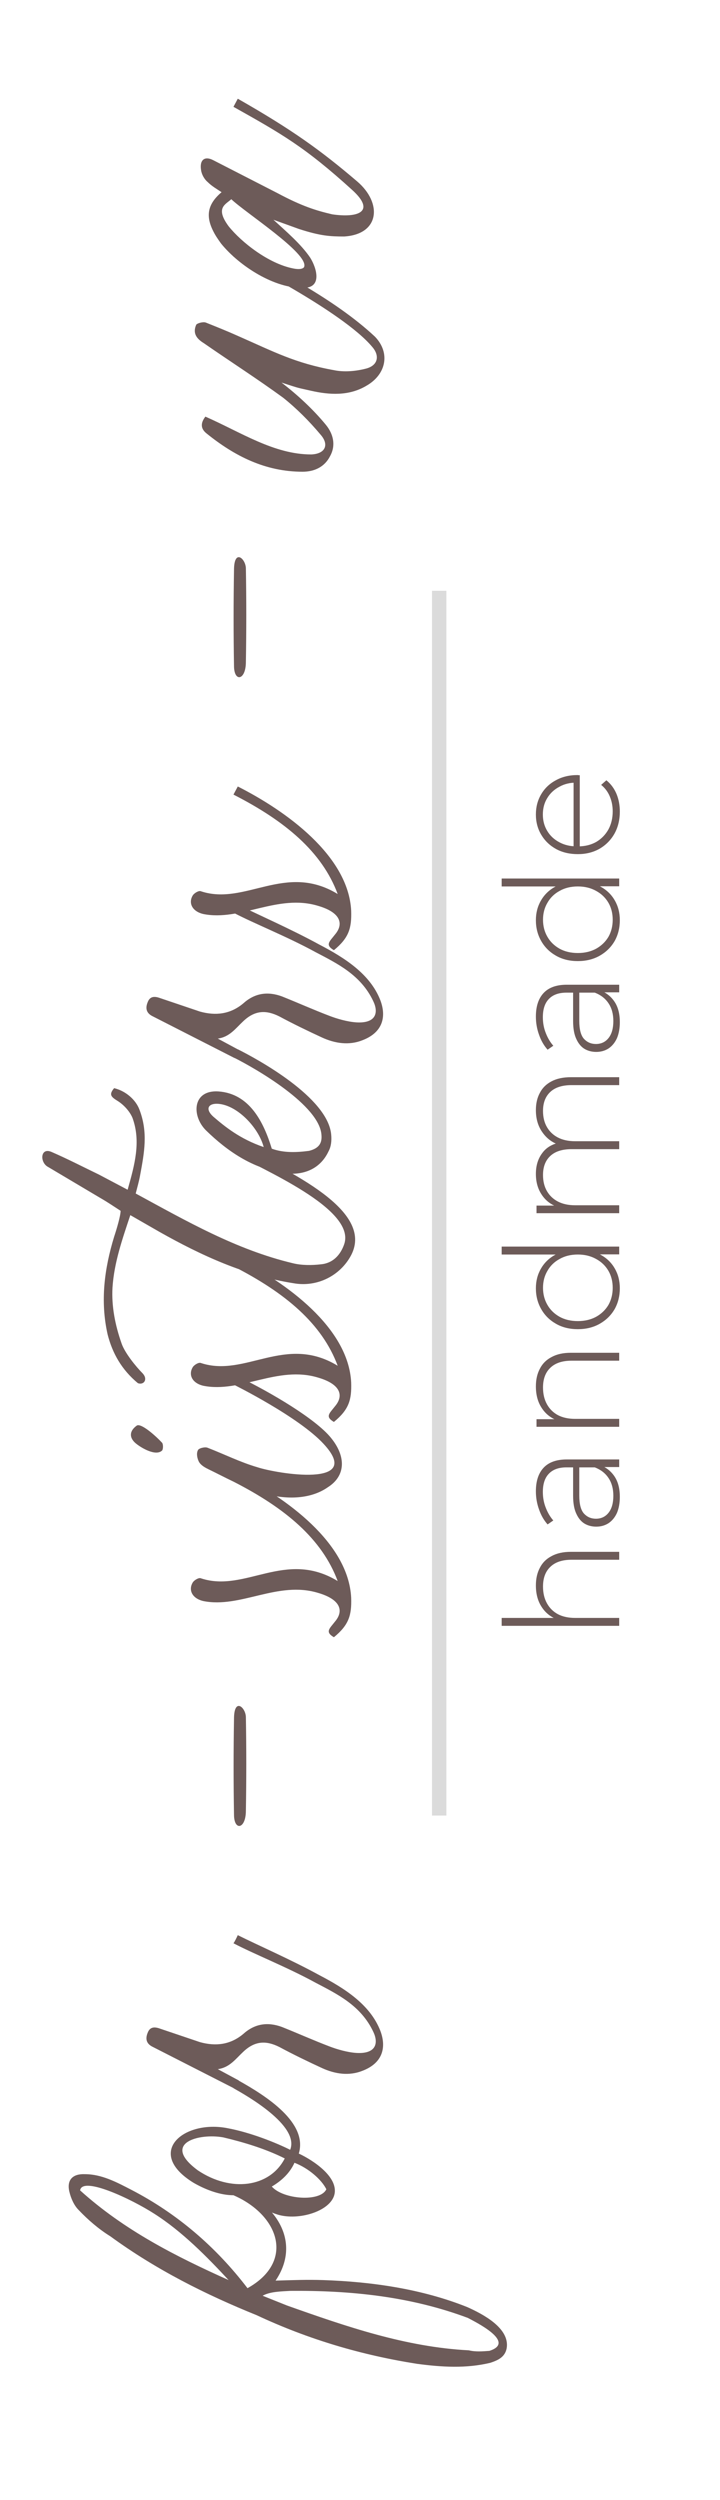 <svg width="100" height="347" viewBox="0 0 100 347" fill="none" xmlns="http://www.w3.org/2000/svg">
<path d="M32.425 304.7L33.025 303.575C39.1 306.5 41.575 311.675 38.275 316.55C40.825 316.475 42.625 316.4 44.875 316.475C51.55 316.7 58.525 317.675 64.9 320.225C67.075 321.2 70.825 323.15 70.375 325.925C70.15 327.125 69.25 327.575 68.125 327.95C64.75 328.775 61.3 328.55 57.925 328.1C50.275 326.9 42.85 324.725 35.65 321.35C28.6 318.5 21.7 315.05 15.325 310.4C13.75 309.425 12.25 308.15 10.9 306.725C10.3 306.125 9.85 305.15 9.625 304.175C9.25 302.525 10.15 301.7 11.8 301.775C14.125 301.775 16.225 302.9 18.25 303.95C24.625 307.25 30.025 311.9 34.375 317.6C40.975 313.925 38.8 307.475 32.425 304.7ZM36.475 318.65L39.85 320C48.1 322.925 56.35 325.775 65.125 326.225C66.025 326.45 67 326.375 67.975 326.3C71.725 325.1 66.1 322.325 64.975 321.725C56.95 318.725 48.625 317.9 40.3 317.975C39.175 318.05 37.525 318.05 36.475 318.65ZM11.125 304.025C17.275 309.575 24.4 313.175 31.75 316.475C28.75 313.25 25.3 309.725 21.4 307.25C18.25 305.225 11.425 302 11.125 304.025ZM32.425 289.842L33.025 288.717C37.075 290.967 42.775 294.642 41.5 298.917C43.45 299.817 47.275 302.292 46.375 304.842C45.55 307.092 41.125 308.292 38.35 307.317C36.775 306.792 34.9 305.592 33.85 304.692C33.25 304.767 32.65 304.692 32.125 304.692C30.25 304.617 28.3 303.792 26.875 302.967C20.05 298.767 25.525 294.192 31.6 295.392C34.825 295.992 38.35 297.417 40.3 298.392C41.65 295.017 34.15 290.817 32.425 289.842ZM39.55 299.592C36.85 298.242 33.85 297.342 31 296.667C27.7 296.067 22.3 297.417 27.475 301.242C32.05 304.317 37.45 303.642 39.55 299.592ZM45.325 303.867C44.65 302.517 42.85 300.942 40.9 300.192C40.225 301.692 39.025 302.742 37.75 303.492C39.325 305.292 44.5 305.667 45.325 303.867ZM33.175 288.774L32.575 289.899L21.1 284.049C20.275 283.599 20.2 282.924 20.5 282.174C20.8 281.349 21.4 281.274 22.225 281.574L27.775 283.449C29.95 284.049 31.975 283.824 33.775 282.324C35.35 280.899 37.15 280.599 39.175 281.349C41.425 282.249 43.6 283.224 45.775 284.049C46.75 284.424 48.25 284.874 49.525 284.949C52.225 285.099 52.6 283.599 51.85 282.024C50.125 278.349 46.825 276.774 43.825 275.199C39.85 273.024 35.275 271.224 32.425 269.724C32.425 269.724 32.575 269.574 33.025 268.599C35.875 270.024 40.375 271.974 44.35 274.149C47.8 275.949 51.4 278.199 52.825 281.874C53.65 284.049 53.275 286.299 50.35 287.424C48.475 288.174 46.525 287.874 44.725 287.049C42.775 286.149 40.75 285.174 38.8 284.124C37 283.224 35.425 283.224 33.775 284.799C32.725 285.774 31.9 286.974 30.25 287.199L33.175 288.774ZM34.15 238.363C34.225 242.638 34.225 246.988 34.15 251.338C34.15 253.888 32.5 254.188 32.5 251.863C32.425 247.438 32.425 243.013 32.5 238.588C32.5 235.513 34.15 237.013 34.15 238.363ZM32.425 205.65L33.025 204.525C39.7 207.9 48.4 214.125 48.775 221.775C48.85 224.175 48.475 225.525 46.375 227.25C45.1 226.5 45.775 226.05 46.525 225.075C47.8 223.575 47.275 222 44.2 221.1C38.575 219.375 33.4 223.275 28.225 222.225C26.65 221.85 26.125 220.65 26.8 219.6C27.025 219.3 27.625 218.925 27.925 219.075C34.075 221.1 39.625 215.025 46.9 219.45C44.725 213.6 39.625 209.325 32.425 205.65ZM32.425 192.169L33.025 191.044C37.825 193.369 43.825 196.969 45.925 199.519C48.1 202.144 48.025 204.844 45.55 206.419C42.775 208.369 38.875 208.069 36.025 207.094C33.55 206.344 31.3 205.069 28.975 203.944C28.525 203.719 27.925 203.419 27.625 202.894C27.4 202.444 27.25 201.769 27.475 201.319C27.55 201.019 28.45 200.794 28.825 200.944C31.15 201.844 33.4 202.969 35.725 203.644C38.425 204.544 50.65 206.569 44.95 200.419C41.5 196.669 32.575 192.244 32.425 192.169ZM19 197.869C19.6 197.494 21.625 199.294 22.525 200.269C22.675 200.494 22.675 201.094 22.525 201.319C21.625 202.219 19.45 200.869 18.775 200.269C17.95 199.519 17.95 198.619 19 197.869ZM32.425 175.767L33.025 174.642C39.7 178.017 48.4 184.242 48.775 191.892C48.85 194.292 48.475 195.642 46.375 197.367C45.1 196.617 45.775 196.167 46.525 195.192C47.8 193.692 47.275 192.117 44.2 191.217C38.575 189.492 33.4 193.392 28.225 192.342C26.65 191.967 26.125 190.767 26.8 189.717C27.025 189.417 27.625 189.042 27.925 189.192C34.075 191.217 39.625 185.142 46.9 189.567C44.725 183.717 39.625 179.442 32.425 175.767ZM32.425 160.036L33.025 158.911C40.3 162.661 52 167.986 48.775 174.211C47.275 177.061 44.05 178.711 40.75 178.111C34.075 177.061 28 174.286 22.15 170.986L18.1 168.661C16.975 172.036 15.85 175.261 15.625 178.711C15.475 181.336 16 183.961 16.9 186.511C17.35 187.786 18.85 189.661 19.825 190.636C20.575 191.461 19.975 192.286 19.15 191.986C16.9 190.111 15.625 187.861 14.95 185.236C13.9 180.586 14.5 176.086 15.85 171.661C16.225 170.536 16.75 168.736 16.75 168.061C15.7 167.386 14.95 166.861 13.9 166.261L6.7 161.986C5.5 161.386 5.575 159.211 7.15 159.886C9.4 160.861 11.575 161.986 13.75 163.036L17.725 165.136C18.7 161.686 19.6 158.461 18.4 155.161C18.025 154.261 17.2 153.361 16.375 152.836C15.4 152.236 15.1 151.936 15.85 151.036C17.425 151.411 18.85 152.611 19.375 154.036C20.575 157.186 20.05 159.961 19.45 163.186C19.3 164.011 19.075 164.761 18.85 165.661C25.9 169.486 32.8 173.461 40.675 175.336C41.875 175.636 43.3 175.636 44.575 175.486C46.225 175.336 47.275 174.211 47.8 172.711C49.525 167.761 36.1 162.211 32.425 160.036ZM32.425 146.764L33.025 145.639C35.725 146.989 45.55 152.314 46 157.489C46.075 158.314 46 159.139 45.625 159.814C44.5 162.214 42.175 163.264 39.25 162.814C35.05 162.139 31.6 159.814 28.6 156.889C26.575 154.864 26.725 151.264 30.325 151.489C34.675 151.789 36.625 155.764 37.75 159.439C39.4 160.039 41.2 159.964 42.925 159.739C44.425 159.364 44.725 158.539 44.65 157.564C44.425 153.439 35.575 148.339 32.425 146.764ZM36.625 159.214C35.95 156.664 33.325 153.814 30.85 153.289C29.05 152.914 28.3 153.814 29.65 155.014C31.225 156.364 33.325 158.089 36.625 159.214ZM33.175 145.732L32.575 146.857L21.1 141.007C20.275 140.557 20.2 139.882 20.5 139.132C20.8 138.307 21.4 138.232 22.225 138.532L27.775 140.407C29.95 141.007 31.975 140.782 33.775 139.282C35.35 137.857 37.15 137.557 39.175 138.307C41.425 139.207 43.6 140.182 45.775 141.007C46.75 141.382 48.25 141.832 49.525 141.907C52.225 142.057 52.6 140.557 51.85 138.982C50.125 135.307 46.825 133.732 43.825 132.157C39.85 129.982 35.275 128.182 32.425 126.682C32.425 126.682 32.575 126.532 33.025 125.557C35.875 126.982 40.375 128.932 44.35 131.107C47.8 132.907 51.4 135.157 52.825 138.832C53.65 141.007 53.275 143.257 50.35 144.382C48.475 145.132 46.525 144.832 44.725 144.007C42.775 143.107 40.75 142.132 38.8 141.082C37 140.182 35.425 140.182 33.775 141.757C32.725 142.732 31.9 143.932 30.25 144.157L33.175 145.732ZM32.425 110.289L33.025 109.164C39.7 112.539 48.4 118.764 48.775 126.414C48.85 128.814 48.475 130.164 46.375 131.889C45.1 131.139 45.775 130.689 46.525 129.714C47.8 128.214 47.275 126.639 44.2 125.739C38.575 124.014 33.4 127.914 28.225 126.864C26.65 126.489 26.125 125.289 26.8 124.239C27.025 123.939 27.625 123.564 27.925 123.714C34.075 125.739 39.625 119.664 46.9 124.089C44.725 118.239 39.625 113.964 32.425 110.289ZM34.15 78.915C34.225 83.19 34.225 87.54 34.15 91.89C34.15 94.44 32.5 94.74 32.5 92.415C32.425 87.99 32.425 83.565 32.5 79.14C32.5 76.065 34.15 77.565 34.15 78.915ZM32.425 35.627L33.025 34.502C38.125 37.352 46.375 41.402 52.075 46.727C54.25 48.977 53.65 51.977 50.875 53.552C48.475 54.977 45.775 54.827 43.15 54.227C41.2 53.777 41.875 54.002 39.1 53.102C41.35 54.827 43.525 56.852 45.25 58.952C46.3 60.227 46.675 61.802 45.85 63.302C45.1 64.802 43.675 65.477 42.025 65.477C36.85 65.477 32.575 63.302 28.675 60.152C27.925 59.552 27.775 58.802 28.525 57.827C33.475 60.002 38.05 63.077 43.225 63.077C45.175 63.002 45.775 61.727 44.5 60.302C42.925 58.427 41.2 56.702 39.325 55.202C35.725 52.577 31.975 50.177 28.3 47.627C27.325 47.027 26.725 46.277 27.25 45.077C27.4 44.852 28.225 44.627 28.6 44.777C30.1 45.377 31.6 45.977 33.1 46.652C38.05 48.827 40.975 50.402 46.375 51.377C47.8 51.677 49.45 51.527 50.875 51.152C52.525 50.702 52.75 49.352 51.7 48.152C47.575 43.202 32.95 35.852 32.425 35.627ZM32.425 14.826L33.025 13.701C40.525 17.976 44.5 20.826 49.6 25.176C53.125 28.176 52.75 32.526 47.8 32.826C45.85 32.826 44.5 32.751 41.5 31.776L37.975 30.501C39.775 32.151 41.8 33.876 43.075 35.751C43.975 37.176 44.8 39.951 42.175 39.951C38.2 40.101 33.25 36.951 30.7 33.801C30.325 33.276 29.95 32.751 29.65 32.151C28.525 29.976 28.825 28.326 30.775 26.676C30.1 26.226 29.425 25.851 28.825 25.251C28.375 24.876 28 24.201 27.925 23.601C27.7 22.251 28.375 21.576 29.65 22.251L38.575 26.826C41.95 28.626 43.9 29.226 46.15 29.751C49.75 30.276 52.225 29.376 48.925 26.376C42.325 20.376 39.1 18.576 32.425 14.826ZM32.125 27.651C31.3 28.401 29.875 28.851 31.75 31.401C33.55 33.651 37.3 36.576 40.675 37.251C41.725 37.476 42.175 37.251 42.25 37.026C42.85 35.151 34.075 29.526 32.125 27.651Z" fill="#6D5B59"/>
<line x1="61" y1="82" x2="61" y2="252" stroke="#DBDBDB" stroke-width="2"/>
<path d="M74.428 220.058C74.428 219.119 74.611 218.305 74.978 217.616C75.33 216.912 75.873 216.369 76.606 215.988C77.325 215.592 78.219 215.394 79.29 215.394H86V216.494H79.378C78.087 216.494 77.105 216.824 76.43 217.484C75.755 218.129 75.418 219.039 75.418 220.212C75.418 221.107 75.601 221.884 75.968 222.544C76.335 223.204 76.848 223.71 77.508 224.062C78.168 224.399 78.96 224.568 79.884 224.568H86V225.668H69.676V224.568H77.706L77.354 224.766C76.445 224.414 75.733 223.835 75.22 223.028C74.692 222.221 74.428 221.231 74.428 220.058ZM86 203.627H83.382L82.986 203.671H78.674C77.603 203.671 76.789 203.965 76.232 204.551C75.675 205.123 75.396 205.967 75.396 207.081C75.396 207.873 75.535 208.614 75.814 209.303C76.078 209.978 76.423 210.557 76.848 211.041L76.056 211.591C75.543 211.019 75.147 210.33 74.868 209.523C74.575 208.717 74.428 207.873 74.428 206.993C74.428 205.571 74.787 204.478 75.506 203.715C76.225 202.953 77.295 202.571 78.718 202.571H86V203.627ZM86.088 207.763C86.088 208.614 85.956 209.355 85.692 209.985C85.413 210.601 85.025 211.078 84.526 211.415C84.027 211.738 83.455 211.899 82.81 211.899C82.223 211.899 81.695 211.767 81.226 211.503C80.742 211.225 80.353 210.77 80.06 210.139C79.752 209.509 79.598 208.665 79.598 207.609V203.385H80.456V207.587C80.456 208.775 80.676 209.611 81.116 210.095C81.556 210.565 82.106 210.799 82.766 210.799C83.499 210.799 84.086 210.521 84.526 209.963C84.966 209.406 85.186 208.621 85.186 207.609C85.186 206.641 84.966 205.827 84.526 205.167C84.086 204.493 83.448 203.994 82.612 203.671L83.36 203.363C84.196 203.671 84.863 204.199 85.362 204.947C85.846 205.681 86.088 206.619 86.088 207.763ZM74.428 192.429C74.428 191.49 74.611 190.676 74.978 189.987C75.33 189.283 75.873 188.74 76.606 188.359C77.325 187.963 78.219 187.765 79.29 187.765H86V188.865H79.378C78.087 188.865 77.105 189.195 76.43 189.855C75.755 190.5 75.418 191.41 75.418 192.583C75.418 193.478 75.601 194.255 75.968 194.915C76.335 195.575 76.848 196.081 77.508 196.433C78.168 196.77 78.96 196.939 79.884 196.939H86V198.039H74.516V196.983H77.706L77.354 197.137C76.445 196.785 75.733 196.206 75.22 195.399C74.692 194.592 74.428 193.602 74.428 192.429ZM86.088 178.814C86.088 179.885 85.846 180.853 85.362 181.718C84.863 182.569 84.174 183.244 83.294 183.742C82.414 184.241 81.402 184.49 80.258 184.49C79.099 184.49 78.087 184.241 77.222 183.742C76.342 183.244 75.66 182.569 75.176 181.718C74.677 180.853 74.428 179.885 74.428 178.814C74.428 177.802 74.663 176.893 75.132 176.086C75.601 175.265 76.269 174.62 77.134 174.15C77.999 173.666 79.041 173.424 80.258 173.424C81.446 173.424 82.48 173.659 83.36 174.128C84.24 174.598 84.915 175.243 85.384 176.064C85.853 176.871 86.088 177.788 86.088 178.814ZM85.098 178.748C85.098 177.868 84.9 177.084 84.504 176.394C84.093 175.69 83.521 175.14 82.788 174.744C82.055 174.334 81.211 174.128 80.258 174.128C79.29 174.128 78.447 174.334 77.728 174.744C76.995 175.14 76.43 175.69 76.034 176.394C75.623 177.084 75.418 177.868 75.418 178.748C75.418 179.628 75.623 180.42 76.034 181.124C76.43 181.814 76.995 182.364 77.728 182.774C78.447 183.17 79.29 183.368 80.258 183.368C81.211 183.368 82.055 183.17 82.788 182.774C83.521 182.364 84.093 181.814 84.504 181.124C84.9 180.42 85.098 179.628 85.098 178.748ZM86 174.106H82.238L80.236 173.908L78.234 174.128H69.676V173.028H86V174.106ZM74.428 154.091C74.428 153.167 74.611 152.367 74.978 151.693C75.33 151.003 75.873 150.468 76.606 150.087C77.325 149.705 78.219 149.515 79.29 149.515H86V150.615H79.378C78.087 150.615 77.105 150.93 76.43 151.561C75.755 152.191 75.418 153.071 75.418 154.201C75.418 155.066 75.601 155.814 75.968 156.445C76.335 157.075 76.848 157.559 77.508 157.897C78.168 158.234 78.96 158.403 79.884 158.403H86V159.503H79.378C78.087 159.503 77.105 159.818 76.43 160.449C75.755 161.079 75.418 161.959 75.418 163.089C75.418 163.954 75.601 164.702 75.968 165.333C76.335 165.963 76.848 166.447 77.508 166.785C78.168 167.122 78.96 167.291 79.884 167.291H86V168.391H74.516V167.335H77.684L77.332 167.489C76.437 167.151 75.733 166.587 75.22 165.795C74.692 165.003 74.428 164.049 74.428 162.935C74.428 161.791 74.721 160.83 75.308 160.053C75.88 159.261 76.738 158.762 77.882 158.557L77.728 158.931C76.745 158.623 75.953 158.043 75.352 157.193C74.736 156.342 74.428 155.308 74.428 154.091ZM86 137.735H83.382L82.986 137.779H78.674C77.603 137.779 76.789 138.072 76.232 138.659C75.675 139.231 75.396 140.074 75.396 141.189C75.396 141.981 75.535 142.721 75.814 143.411C76.078 144.085 76.423 144.665 76.848 145.149L76.056 145.699C75.543 145.127 75.147 144.437 74.868 143.631C74.575 142.824 74.428 141.981 74.428 141.101C74.428 139.678 74.787 138.585 75.506 137.823C76.225 137.06 77.295 136.679 78.718 136.679H86V137.735ZM86.088 141.871C86.088 142.721 85.956 143.462 85.692 144.093C85.413 144.709 85.025 145.185 84.526 145.523C84.027 145.845 83.455 146.007 82.81 146.007C82.223 146.007 81.695 145.875 81.226 145.611C80.742 145.332 80.353 144.877 80.06 144.247C79.752 143.616 79.598 142.773 79.598 141.717V137.493H80.456V141.695C80.456 142.883 80.676 143.719 81.116 144.203C81.556 144.672 82.106 144.907 82.766 144.907C83.499 144.907 84.086 144.628 84.526 144.071C84.966 143.513 85.186 142.729 85.186 141.717C85.186 140.749 84.966 139.935 84.526 139.275C84.086 138.6 83.448 138.101 82.612 137.779L83.36 137.471C84.196 137.779 84.863 138.307 85.362 139.055C85.846 139.788 86.088 140.727 86.088 141.871ZM86.088 127.725C86.088 128.795 85.846 129.763 85.362 130.629C84.863 131.479 84.174 132.154 83.294 132.653C82.414 133.151 81.402 133.401 80.258 133.401C79.099 133.401 78.087 133.151 77.222 132.653C76.342 132.154 75.66 131.479 75.176 130.629C74.677 129.763 74.428 128.795 74.428 127.725C74.428 126.713 74.663 125.803 75.132 124.997C75.601 124.175 76.269 123.53 77.134 123.061C77.999 122.577 79.041 122.335 80.258 122.335C81.446 122.335 82.48 122.569 83.36 123.039C84.24 123.508 84.915 124.153 85.384 124.975C85.853 125.781 86.088 126.698 86.088 127.725ZM85.098 127.659C85.098 126.779 84.9 125.994 84.504 125.305C84.093 124.601 83.521 124.051 82.788 123.655C82.055 123.244 81.211 123.039 80.258 123.039C79.29 123.039 78.447 123.244 77.728 123.655C76.995 124.051 76.43 124.601 76.034 125.305C75.623 125.994 75.418 126.779 75.418 127.659C75.418 128.539 75.623 129.331 76.034 130.035C76.43 130.724 76.995 131.274 77.728 131.685C78.447 132.081 79.29 132.279 80.258 132.279C81.211 132.279 82.055 132.081 82.788 131.685C83.521 131.274 84.093 130.724 84.504 130.035C84.9 129.331 85.098 128.539 85.098 127.659ZM86 123.017H82.238L80.236 122.819L78.234 123.039H69.676V121.939H86V123.017ZM86.088 112.637C86.088 113.795 85.839 114.822 85.34 115.717C84.841 116.597 84.152 117.293 83.272 117.807C82.392 118.305 81.387 118.555 80.258 118.555C79.114 118.555 78.109 118.32 77.244 117.851C76.364 117.367 75.675 116.707 75.176 115.871C74.677 115.035 74.428 114.096 74.428 113.055C74.428 112.013 74.67 111.082 75.154 110.261C75.638 109.425 76.32 108.772 77.2 108.303C78.065 107.819 79.07 107.577 80.214 107.577C80.258 107.577 80.309 107.584 80.368 107.599C80.412 107.599 80.463 107.599 80.522 107.599V117.741H79.664V108.193L80.082 108.633C79.187 108.618 78.388 108.809 77.684 109.205C76.965 109.586 76.408 110.107 76.012 110.767C75.601 111.427 75.396 112.189 75.396 113.055C75.396 113.905 75.601 114.668 76.012 115.343C76.408 116.003 76.965 116.523 77.684 116.905C78.388 117.286 79.195 117.477 80.104 117.477H80.302C81.241 117.477 82.077 117.271 82.81 116.861C83.529 116.435 84.093 115.856 84.504 115.123C84.9 114.389 85.098 113.553 85.098 112.615C85.098 111.881 84.966 111.199 84.702 110.569C84.438 109.923 84.035 109.381 83.492 108.941L84.218 108.303C84.834 108.801 85.303 109.432 85.626 110.195C85.934 110.943 86.088 111.757 86.088 112.637Z" fill="#6D5B59"/>
</svg>
